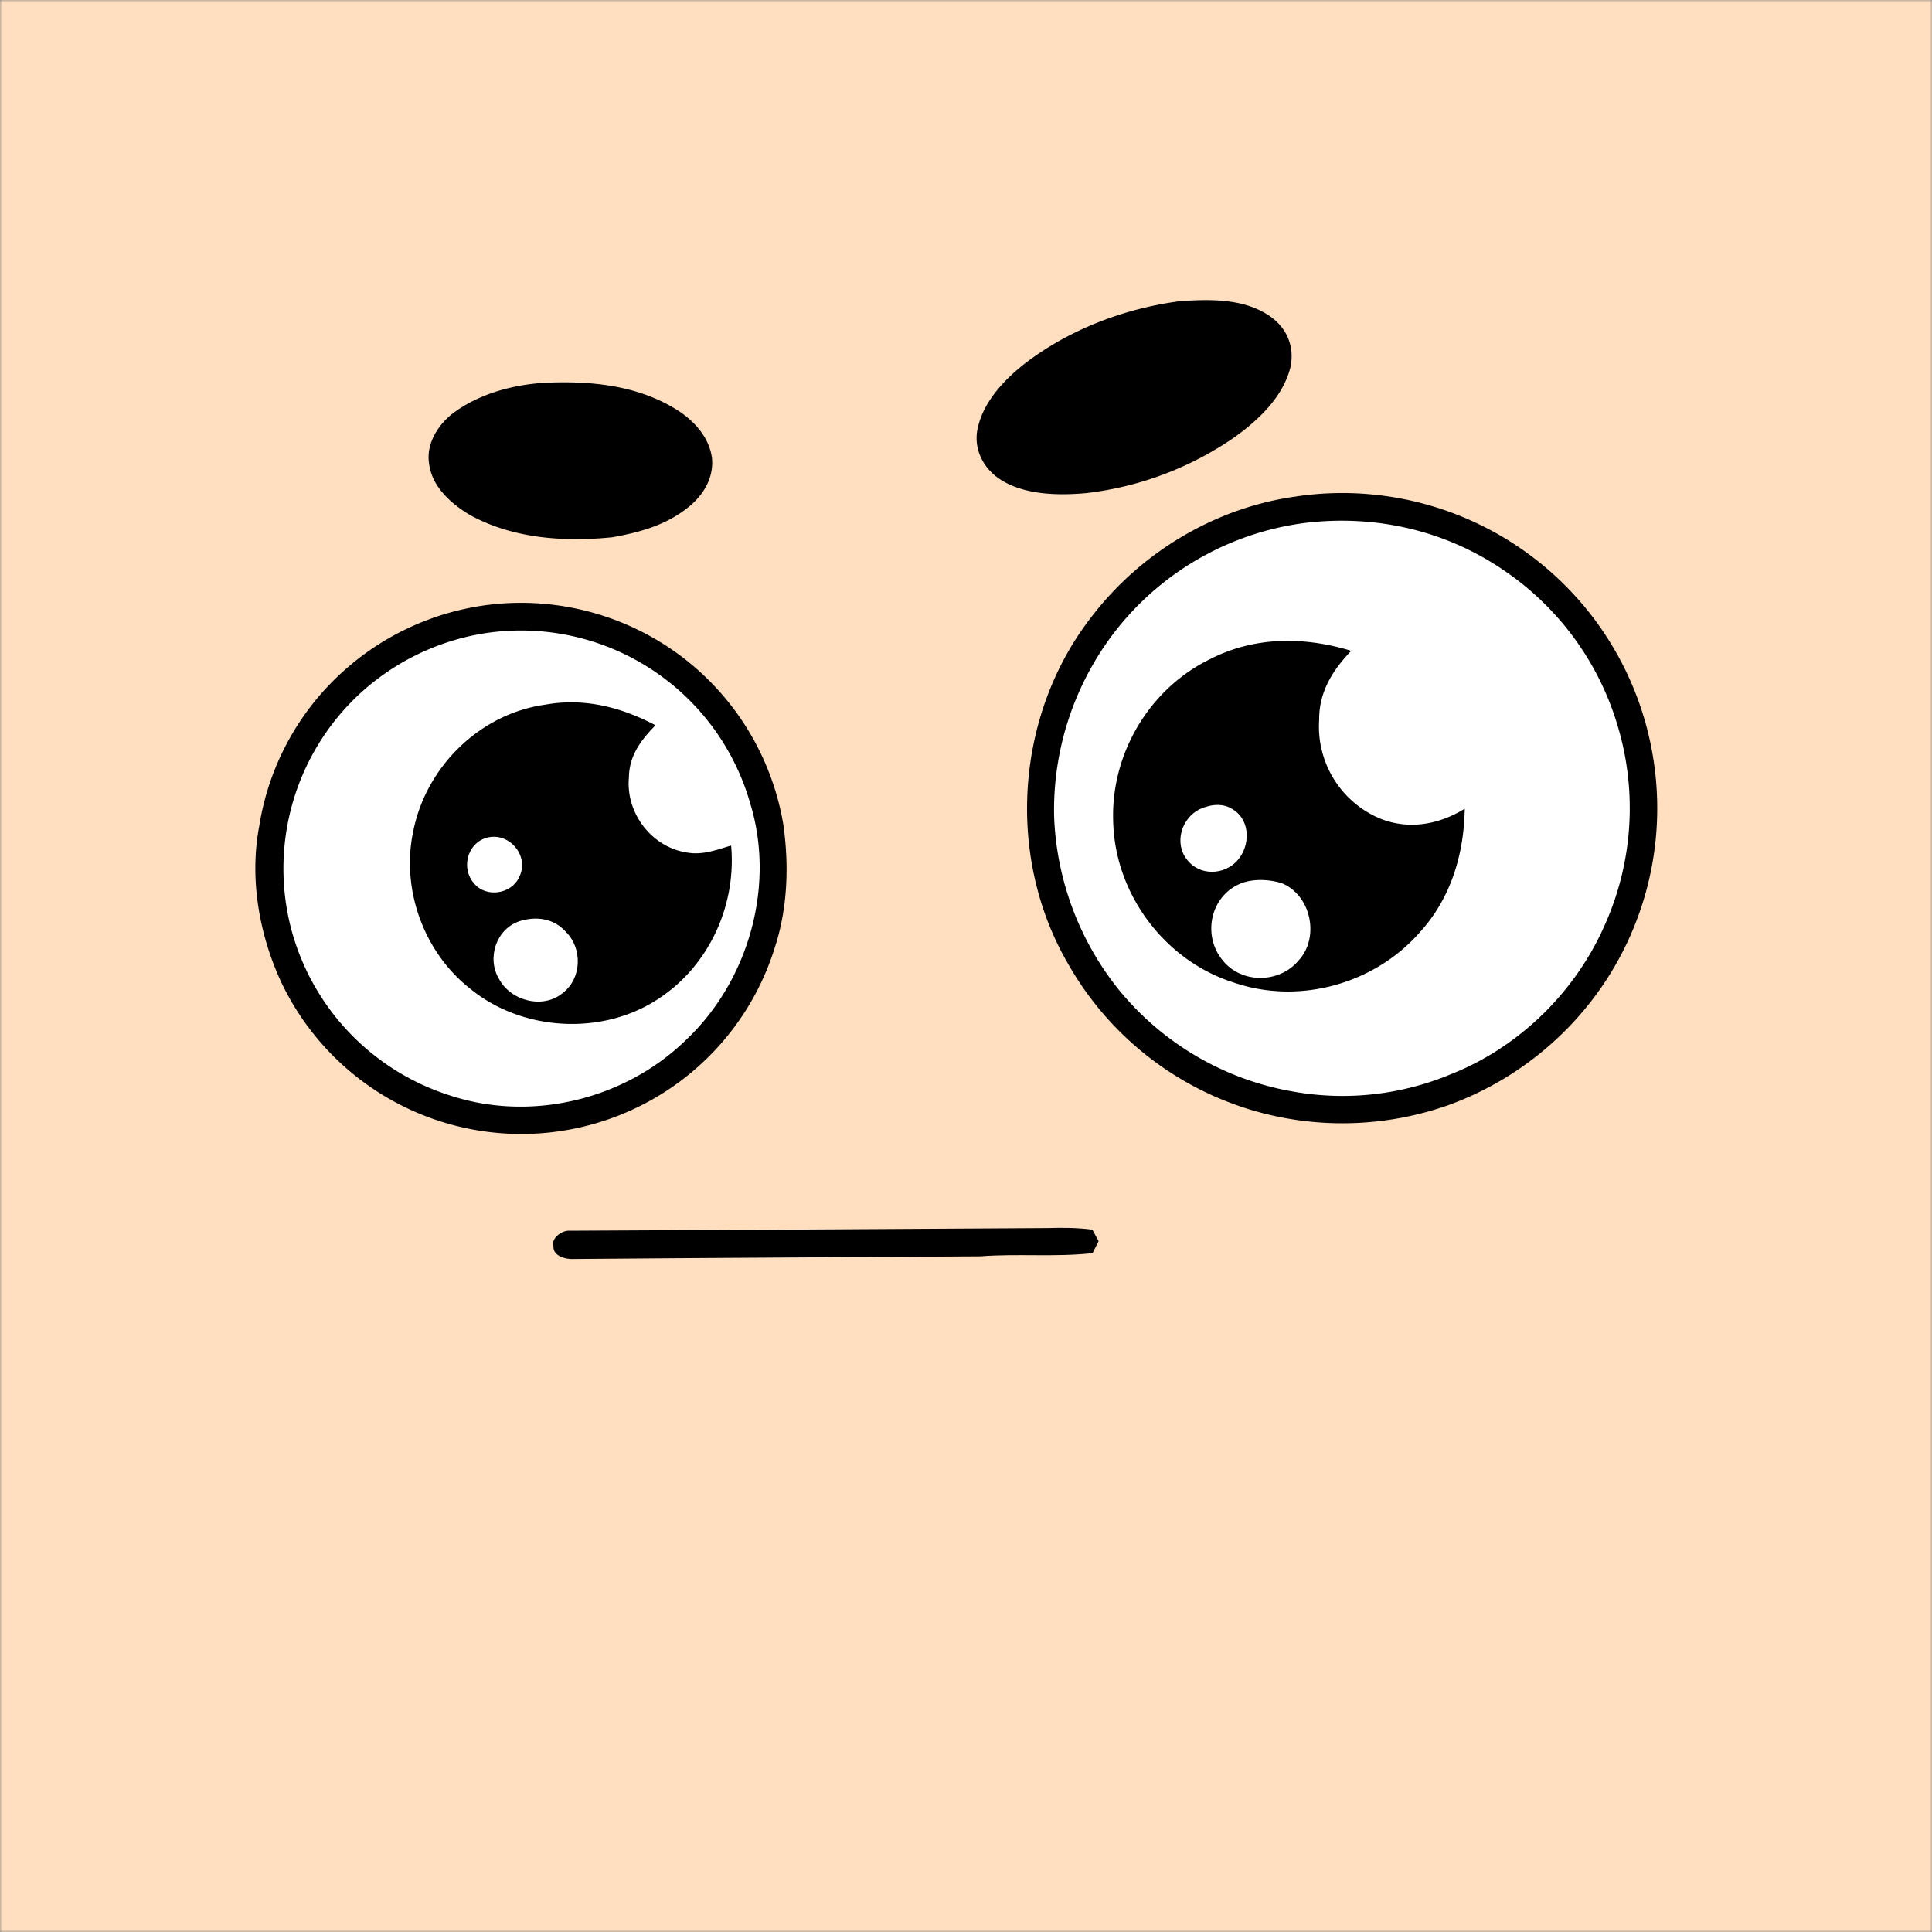 <svg xmlns="http://www.w3.org/2000/svg" viewBox="0 0 400 400" fill="none" shape-rendering="auto" width="512" height="512"><rect x="0" y="0" width="400" height="400" fill="#808080" stroke="none"/><desc>"Adventurer Neutral" by "Lisa Wischofsky", licensed under "CC BY 4.0". / Remix of the original. - Created with dicebear.com</desc><mask id="viewboxMask"><rect width="400" height="400" rx="0" ry="0" x="0" y="0" fill="#fff" /></mask><g mask="url(#viewboxMask)"><rect fill="#ffdfbf" width="400" height="400" x="0" y="0" /><g transform="translate(-279 -322)"><path d="M547.51 424.76a65.19 65.19 0 0 1 74.24 57.74 65.15 65.15 0 0 1-11.25 43.98 65.94 65.94 0 0 1-31.67 24.34 65.9 65.9 0 0 1-37.82 1.79 65.13 65.13 0 0 1-40.76-30.86c-13-22.14-11.12-51.53 4.58-71.84 10.24-13.5 25.83-22.89 42.68-25.14Z" fill="#000"/><path d="M549.22 430.26c14.42-1.74 28.8 1.48 40.84 9.62a59.14 59.14 0 0 1 23.84 32.34 59.2 59.2 0 0 1-2.84 41.72c-6.1 13.63-17.66 24.89-31.56 30.42a58.2 58.2 0 0 1-32.5 3.68 59.7 59.7 0 0 1-36.17-20.89A60.9 60.9 0 0 1 497.24 491a60.5 60.5 0 0 1 13.45-39.31 59.49 59.49 0 0 1 38.53-21.43Z" fill="#fff"/><path d="M381.2 447.1a55.25 55.25 0 0 1 38.86 10.79 55.08 55.08 0 0 1 21.08 34.58c1.23 8.34.97 17.27-1.61 25.34a54.87 54.87 0 0 1-29.73 33.99 55.02 55.02 0 0 1-72.45-26.19c-4.7-10-6.75-21.7-4.67-32.61a54.52 54.52 0 0 1 16.82-31.5 55.1 55.1 0 0 1 31.7-14.4Z" fill="#000"/><path d="M378.22 453.3a49.36 49.36 0 0 1 56.15 35.19c5.15 17-.4 36.5-13.2 48.68-12.66 12.44-32.08 17.22-49 11.63a49.5 49.5 0 0 1-32.71-33.83 49.37 49.37 0 0 1 12.57-47.94 49.68 49.68 0 0 1 26.2-13.73Z" fill="#fff"/><path d="M558.77 456.74c-3.87 4-6.69 8.52-6.65 14.27a20.66 20.66 0 0 0 12.5 20.42c5.98 2.45 12.26 1.32 17.64-2-.16 9.43-2.85 18.5-9.28 25.57-9.4 10.74-24.98 15.07-38.53 10.43-14.35-4.54-24.66-18.38-24.98-33.42-.48-13.95 7.47-27.39 20.04-33.53 9.2-4.73 19.5-4.72 29.26-1.73ZM391.97 467.88c8-1.43 15.68.54 22.74 4.28-3.02 3.08-5.46 6.31-5.5 10.82-.67 7.23 4.56 14.26 11.75 15.48 3.41.68 6.2-.46 9.41-1.4 1.12 12.26-4.48 24.68-14.77 31.54-11.64 7.9-28.4 7-39.25-1.9-9.69-7.6-14.38-20.75-11.76-32.75 2.7-13.31 13.83-24.22 27.37-26.07Z" fill="#000"/><path d="M527.44 489.51c2.29-1 4.8-1.33 6.96.16 3.54 2.29 3.45 7.56.77 10.5-2.67 3.02-7.74 3.2-10.32-.07-2.84-3.42-1.31-8.7 2.6-10.6ZM379.44 495.55c4.76-1.63 9.31 3.59 7.07 8-1.61 3.63-6.93 4.38-9.39 1.31-2.61-2.97-1.48-8 2.32-9.31ZM536.5 504.69c2.48-.77 5.29-.59 7.77.12 6.15 2.42 8.05 11.23 3.58 16.06-3.97 4.75-11.78 4.84-15.7-.02-4.44-5.37-2.44-13.92 4.35-16.16ZM386.51 512.74c3.42-1.11 7.14-.63 9.61 2.16 3.5 3.38 3.36 9.65-.57 12.65-4.05 3.44-10.78 1.72-13.23-2.86-2.58-4.3-.61-10.32 4.19-11.95Z" fill="#fff"/></g><g transform="translate(-279 -322)"><path d="M523.24 384.36c6.17-.42 13.1-.61 18.45 2.95 3.68 2.44 5.4 6.35 4.48 10.74-1.55 6.16-6.62 10.92-11.61 14.5a67.57 67.57 0 0 1-30.57 11.53c-5.61.53-12.5.43-17.47-2.55-3.63-2.13-5.9-6.12-5.2-10.36 1.02-5.75 5.5-10.5 9.94-13.96 9.19-7.03 20.55-11.34 31.98-12.85ZM392.22 401.23c9.1-.36 18.3.5 26.3 5.24 3.86 2.26 7.35 5.89 7.9 10.49.34 4.21-1.96 7.8-5.19 10.27-4.52 3.55-9.87 5-15.43 6-9.95 1-20.55.31-29.48-4.6-3.87-2.28-7.88-5.84-8.47-10.56-.73-4.27 2.02-8.47 5.39-10.84 5.4-3.87 12.43-5.69 18.98-6Z" fill="#000"/></g><g transform="translate(-279 -322)"><path d="M496 576.26c3.08-.1 6.12-.07 9.17.33l1.28 2.39-1.25 2.47c-7.68.86-15.48.06-23.2.66-28.03.19-55.98.3-84.04.55-1.67.13-4.56-.53-4.37-2.68-.53-1.67 1.85-3.31 3.35-3.17 33.02-.15 66.04-.35 99.06-.55Z" fill="#000"/></g><g transform="translate(-279 -322)"></g></g></svg>